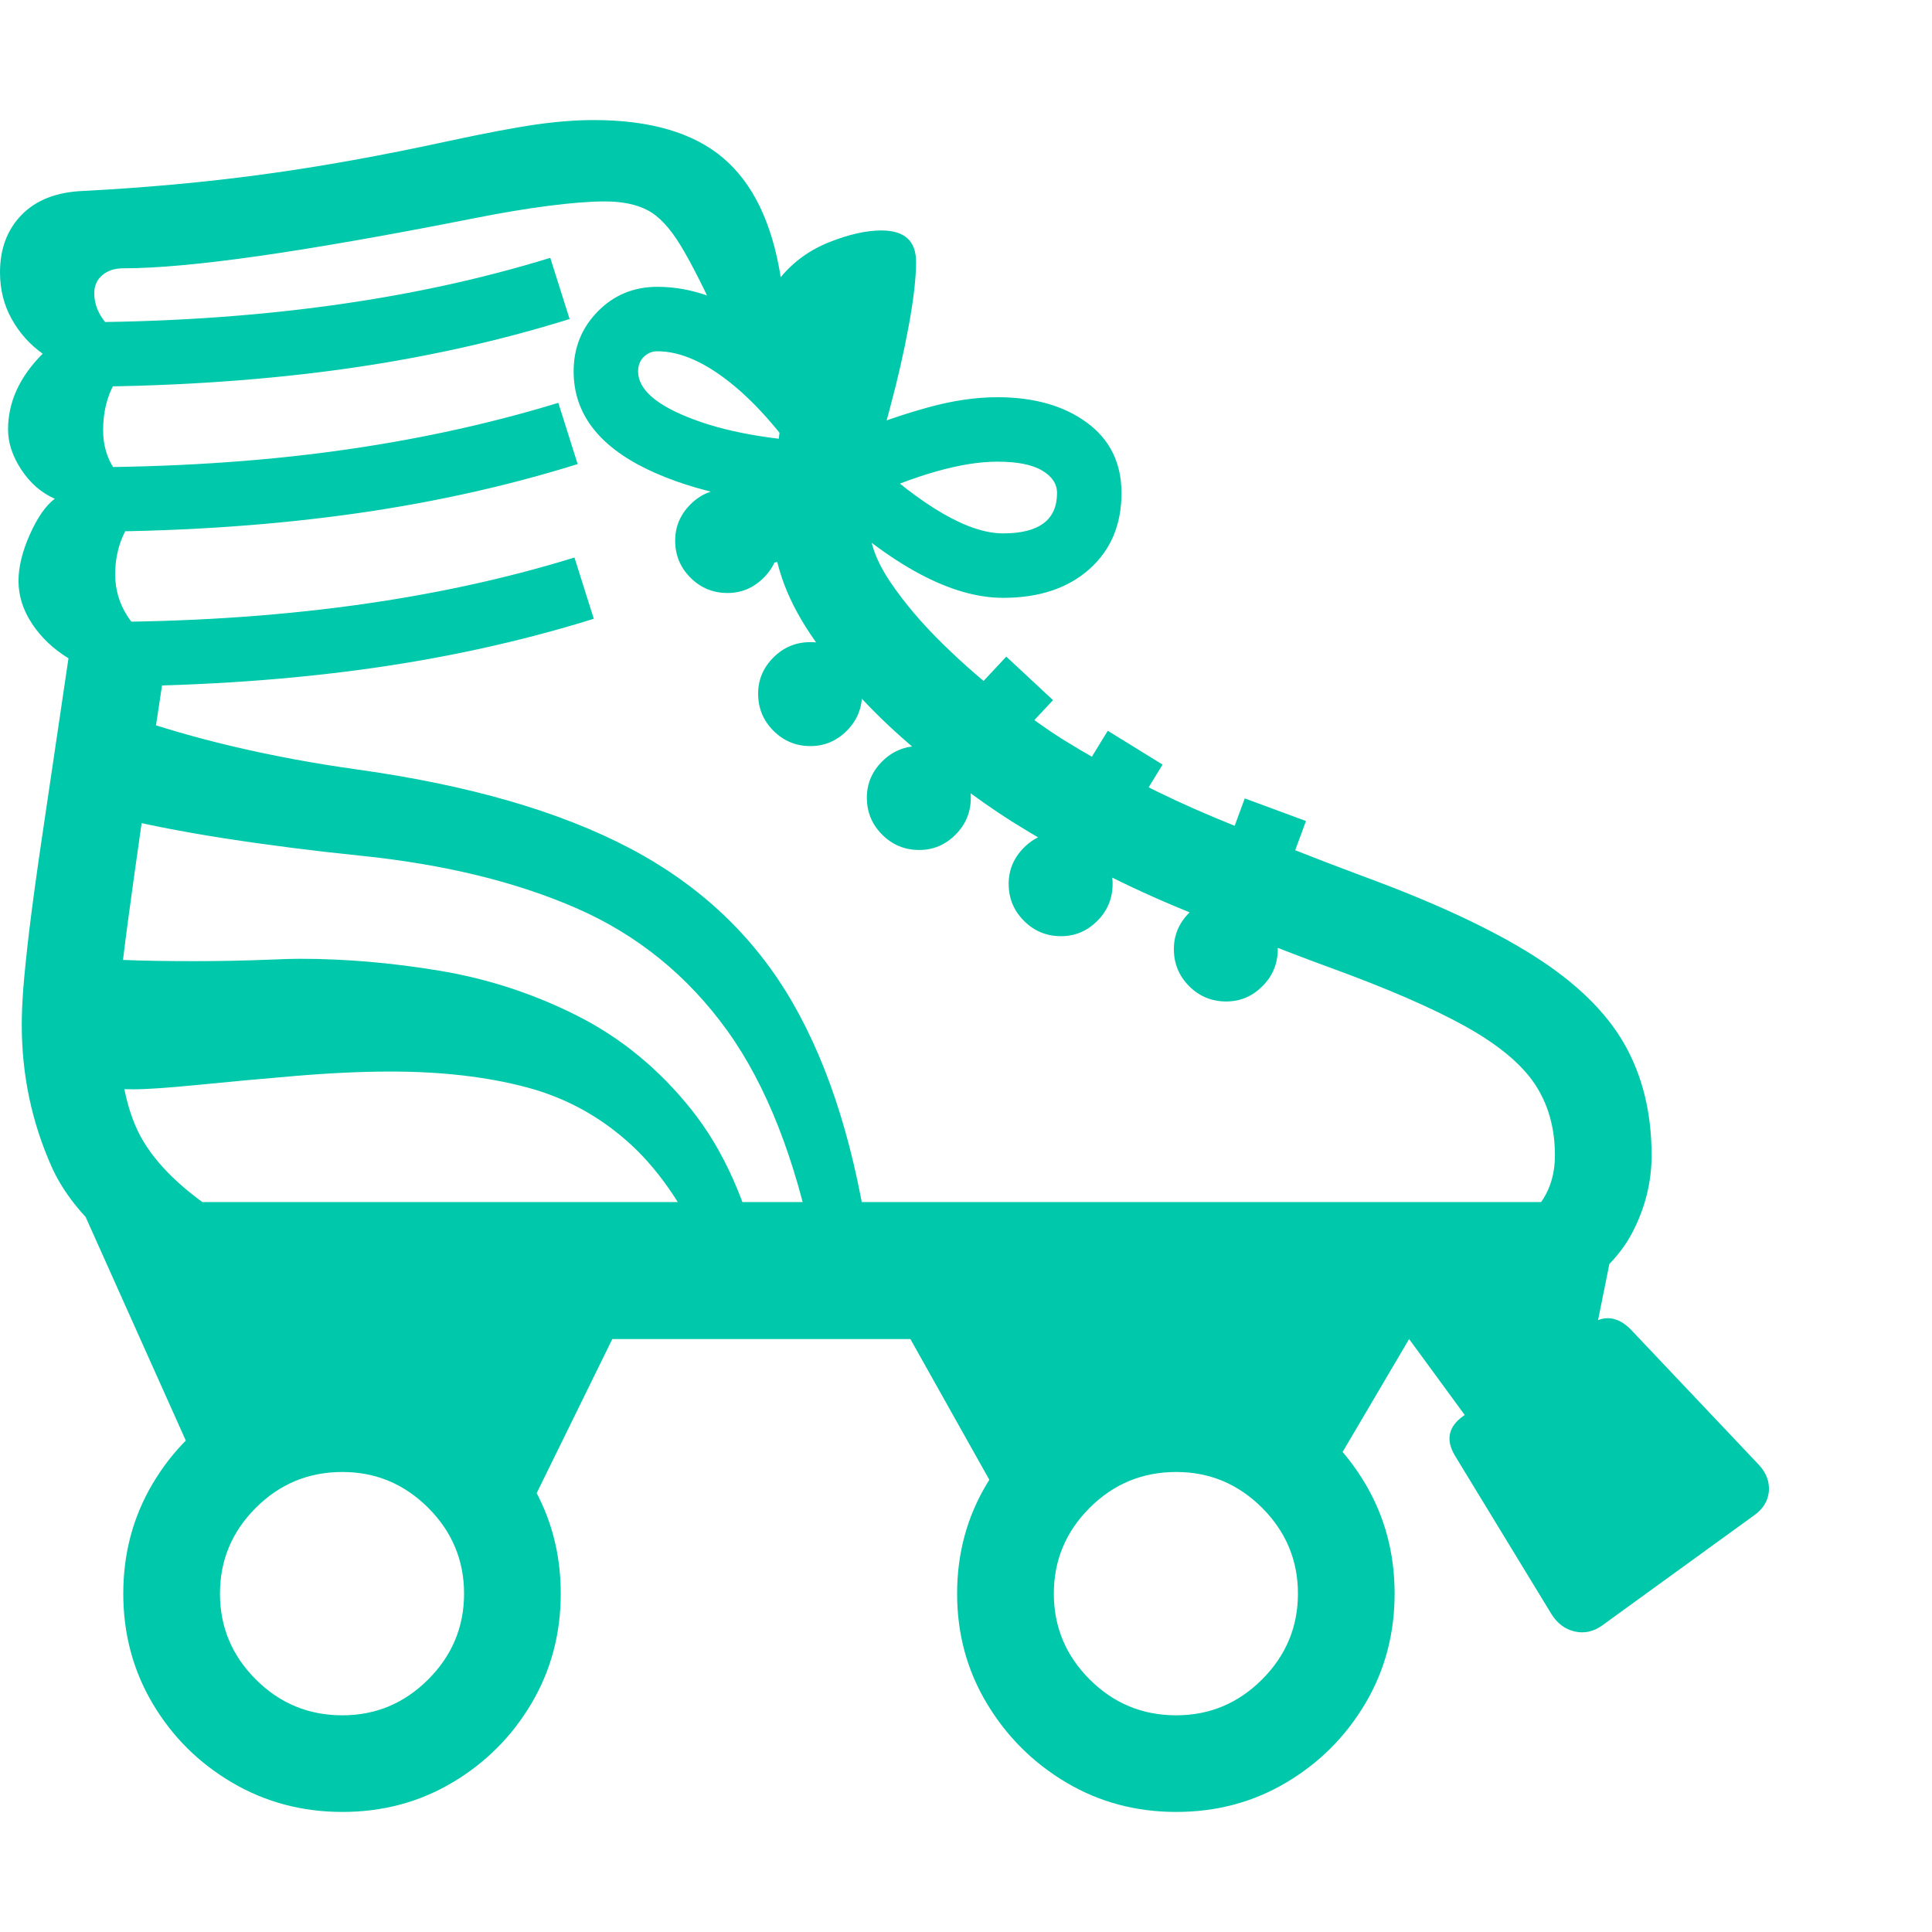 <svg version="1.1" xmlns="http://www.w3.org/2000/svg" style="fill:rgba(0,0,0,1.0)" width="256" height="256" viewBox="0 0 37.469 32.812"><path fill="rgb(0, 200, 170)" d="M30.344 22.859 L29.109 21.625 C29.505 21.396 29.779 21.161 29.93 20.922 C30.081 20.682 30.156 20.401 30.156 20.078 C30.156 19.547 30.026 19.086 29.766 18.695 C29.505 18.305 29.057 17.932 28.422 17.578 C27.786 17.224 26.911 16.844 25.797 16.438 C24.859 16.094 23.852 15.695 22.773 15.242 C21.695 14.789 20.641 14.24 19.609 13.594 C18.922 13.156 18.221 12.622 17.508 11.992 C16.794 11.362 16.195 10.685 15.711 9.961 C15.227 9.237 14.984 8.526 14.984 7.828 C14.984 7.432 15.013 6.979 15.07 6.469 C15.128 5.958 15.182 5.51 15.234 5.125 L13.984 3.984 C13.672 3.297 13.411 2.781 13.203 2.438 C12.995 2.094 12.781 1.865 12.562 1.75 C12.344 1.635 12.068 1.578 11.734 1.578 C11.443 1.578 11.076 1.607 10.633 1.664 C10.19 1.721 9.708 1.802 9.188 1.906 C7.552 2.229 6.172 2.471 5.047 2.633 C3.922 2.794 3.036 2.875 2.391 2.875 C2.224 2.875 2.089 2.919 1.984 3.008 C1.88 3.096 1.828 3.214 1.828 3.359 C1.828 3.797 2.172 4.177 2.859 4.5 C2.589 4.635 2.378 4.833 2.227 5.094 C2.076 5.354 2 5.661 2 6.016 C2 6.297 2.07 6.544 2.211 6.758 C2.352 6.971 2.568 7.167 2.859 7.344 C2.641 7.604 2.482 7.846 2.383 8.07 C2.284 8.294 2.234 8.542 2.234 8.812 C2.234 9.104 2.312 9.372 2.469 9.617 C2.625 9.862 2.88 10.109 3.234 10.359 C3.036 11.651 2.878 12.716 2.758 13.555 C2.638 14.393 2.544 15.065 2.477 15.57 C2.409 16.076 2.362 16.471 2.336 16.758 C2.31 17.044 2.297 17.286 2.297 17.484 C2.297 18.505 2.461 19.284 2.789 19.82 C3.117 20.357 3.677 20.865 4.469 21.344 L3.562 22.688 C2.24 21.958 1.385 21.161 1 20.297 C0.615 19.432 0.422 18.516 0.422 17.547 C0.422 17.339 0.432 17.099 0.453 16.828 C0.474 16.557 0.513 16.18 0.57 15.695 C0.628 15.211 0.719 14.549 0.844 13.711 C0.969 12.872 1.13 11.781 1.328 10.438 C1.036 10.26 0.802 10.039 0.625 9.773 C0.448 9.508 0.359 9.229 0.359 8.938 C0.359 8.667 0.432 8.367 0.578 8.039 C0.724 7.711 0.885 7.479 1.062 7.344 C0.802 7.229 0.586 7.042 0.414 6.781 C0.242 6.521 0.156 6.26 0.156 6 C0.156 5.469 0.38 4.979 0.828 4.531 C0.578 4.354 0.378 4.13 0.227 3.859 C0.076 3.589 0 3.286 0 2.953 C0 2.495 0.141 2.122 0.422 1.836 C0.703 1.549 1.099 1.396 1.609 1.375 C2.818 1.312 3.979 1.206 5.094 1.055 C6.208 0.904 7.411 0.688 8.703 0.406 C9.432 0.25 9.997 0.143 10.398 0.086 C10.799 0.029 11.172 -0 11.516 -0 C12.609 -0 13.445 0.245 14.023 0.734 C14.602 1.224 14.974 1.995 15.141 3.047 C15.391 2.745 15.706 2.518 16.086 2.367 C16.466 2.216 16.802 2.141 17.094 2.141 C17.542 2.141 17.766 2.344 17.766 2.75 C17.766 3.063 17.719 3.474 17.625 3.984 C17.531 4.495 17.411 5.021 17.266 5.562 C17.141 6.01 17.042 6.437 16.969 6.844 C16.896 7.25 16.859 7.583 16.859 7.844 C16.859 8.188 16.997 8.562 17.273 8.969 C17.549 9.375 17.891 9.776 18.297 10.172 C18.703 10.568 19.117 10.927 19.539 11.25 C19.961 11.573 20.312 11.823 20.594 12 C21.552 12.594 22.536 13.102 23.547 13.523 C24.557 13.945 25.526 14.328 26.453 14.672 C27.839 15.182 28.937 15.695 29.75 16.211 C30.563 16.727 31.146 17.294 31.5 17.914 C31.854 18.534 32.031 19.255 32.031 20.078 C32.031 20.599 31.906 21.099 31.656 21.578 C31.406 22.057 30.969 22.484 30.344 22.859 Z M6.641 32.812 C5.859 32.812 5.146 32.622 4.5 32.242 C3.854 31.862 3.341 31.352 2.961 30.711 C2.581 30.07 2.391 29.359 2.391 28.578 C2.391 27.797 2.581 27.086 2.961 26.445 C3.341 25.805 3.854 25.294 4.5 24.914 C5.146 24.534 5.859 24.344 6.641 24.344 C7.422 24.344 8.133 24.534 8.773 24.914 C9.414 25.294 9.924 25.805 10.305 26.445 C10.685 27.086 10.875 27.797 10.875 28.578 C10.875 29.359 10.685 30.07 10.305 30.711 C9.924 31.352 9.414 31.862 8.773 32.242 C8.133 32.622 7.422 32.812 6.641 32.812 Z M6.641 30.938 C7.286 30.938 7.841 30.706 8.305 30.242 C8.768 29.779 9 29.224 9 28.578 C9 27.932 8.768 27.378 8.305 26.914 C7.841 26.451 7.286 26.219 6.641 26.219 C5.984 26.219 5.424 26.451 4.961 26.914 C4.497 27.378 4.266 27.932 4.266 28.578 C4.266 29.224 4.497 29.779 4.961 30.242 C5.424 30.706 5.984 30.938 6.641 30.938 Z M13.797 22.234 C13.349 21.203 12.831 20.417 12.242 19.875 C11.654 19.333 10.977 18.961 10.211 18.758 C9.445 18.555 8.568 18.453 7.578 18.453 C7.016 18.453 6.396 18.482 5.719 18.539 C5.042 18.596 4.417 18.654 3.844 18.711 C3.271 18.768 2.854 18.797 2.594 18.797 C2.167 18.797 1.776 18.76 1.422 18.688 L1.25 16.125 C1.646 16.219 2.031 16.273 2.406 16.289 C2.781 16.305 3.24 16.312 3.781 16.312 C3.979 16.312 4.216 16.31 4.492 16.305 C4.768 16.299 5.029 16.292 5.273 16.281 C5.518 16.271 5.698 16.266 5.812 16.266 C6.698 16.266 7.607 16.344 8.539 16.5 C9.471 16.656 10.359 16.948 11.203 17.375 C12.047 17.802 12.781 18.406 13.406 19.188 C14.031 19.969 14.484 20.984 14.766 22.234 Z M4.219 26.984 L1.531 20.984 L31.453 20.984 L30.938 23.547 L28.484 25.219 L27.328 23.641 L25.359 26.984 L22.547 25.25 L19.531 26.984 L17.656 23.641 L11.875 23.641 L10.234 26.984 L6.438 25.328 Z M15.797 21.984 C15.432 20.161 14.867 18.719 14.102 17.656 C13.336 16.594 12.365 15.805 11.188 15.289 C10.01 14.773 8.609 14.432 6.984 14.266 C6.068 14.172 5.19 14.06 4.352 13.93 C3.513 13.799 2.76 13.651 2.094 13.484 L2.453 11.547 C3.099 11.776 3.799 11.979 4.555 12.156 C5.31 12.333 6.099 12.479 6.922 12.594 C9.089 12.896 10.854 13.406 12.219 14.125 C13.583 14.844 14.633 15.839 15.367 17.109 C16.102 18.38 16.604 20.005 16.875 21.984 Z M22.812 32.812 C22.031 32.812 21.32 32.622 20.68 32.242 C20.039 31.862 19.526 31.352 19.141 30.711 C18.755 30.07 18.562 29.359 18.562 28.578 C18.562 27.797 18.755 27.086 19.141 26.445 C19.526 25.805 20.039 25.294 20.68 24.914 C21.32 24.534 22.031 24.344 22.812 24.344 C23.594 24.344 24.305 24.534 24.945 24.914 C25.586 25.294 26.096 25.805 26.477 26.445 C26.857 27.086 27.047 27.797 27.047 28.578 C27.047 29.359 26.857 30.07 26.477 30.711 C26.096 31.352 25.586 31.862 24.945 32.242 C24.305 32.622 23.594 32.812 22.812 32.812 Z M22.812 30.938 C23.458 30.938 24.013 30.706 24.477 30.242 C24.94 29.779 25.172 29.224 25.172 28.578 C25.172 27.932 24.94 27.378 24.477 26.914 C24.013 26.451 23.458 26.219 22.812 26.219 C22.156 26.219 21.596 26.451 21.133 26.914 C20.669 27.378 20.438 27.932 20.438 28.578 C20.438 29.224 20.669 29.779 21.133 30.242 C21.596 30.706 22.156 30.938 22.812 30.938 Z M1.828 10.984 L1.828 9.734 C5.339 9.734 8.443 9.318 11.141 8.484 L11.516 9.672 C10.078 10.12 8.56 10.451 6.961 10.664 C5.362 10.878 3.651 10.984 1.828 10.984 Z M1.516 7.984 L1.516 6.734 C3.297 6.734 4.953 6.63 6.484 6.422 C8.016 6.214 9.464 5.901 10.828 5.484 L11.203 6.672 C9.766 7.12 8.247 7.451 6.648 7.664 C5.049 7.878 3.339 7.984 1.516 7.984 Z M1.359 5.172 L1.359 3.922 C4.87 3.922 7.974 3.505 10.672 2.672 L11.047 3.859 C9.609 4.307 8.091 4.638 6.492 4.852 C4.893 5.065 3.182 5.172 1.359 5.172 Z M15.719 12.141 C15.437 12.141 15.198 12.042 15 11.844 C14.802 11.646 14.703 11.406 14.703 11.125 C14.703 10.854 14.802 10.62 15 10.422 C15.198 10.224 15.437 10.125 15.719 10.125 C15.99 10.125 16.224 10.224 16.422 10.422 C16.62 10.62 16.719 10.854 16.719 11.125 C16.719 11.406 16.62 11.646 16.422 11.844 C16.224 12.042 15.99 12.141 15.719 12.141 Z M17.828 14.156 C17.547 14.156 17.307 14.057 17.109 13.859 C16.911 13.661 16.812 13.422 16.812 13.141 C16.812 12.87 16.911 12.635 17.109 12.438 C17.307 12.24 17.547 12.141 17.828 12.141 C18.099 12.141 18.333 12.24 18.531 12.438 C18.729 12.635 18.828 12.87 18.828 13.141 C18.828 13.422 18.729 13.661 18.531 13.859 C18.333 14.057 18.099 14.156 17.828 14.156 Z M31.062 29.203 C30.896 29.318 30.721 29.354 30.539 29.312 C30.357 29.271 30.208 29.161 30.094 28.984 L28.219 25.906 C28.031 25.594 28.089 25.333 28.391 25.125 L30.812 23.375 C31.094 23.167 31.365 23.193 31.625 23.453 L34.109 26.078 C34.255 26.234 34.32 26.406 34.305 26.594 C34.289 26.781 34.193 26.937 34.016 27.062 Z M20.578 15.828 C20.297 15.828 20.057 15.729 19.859 15.531 C19.661 15.333 19.562 15.094 19.562 14.812 C19.562 14.542 19.661 14.307 19.859 14.109 C20.057 13.911 20.297 13.812 20.578 13.812 C20.849 13.812 21.083 13.911 21.281 14.109 C21.479 14.307 21.578 14.542 21.578 14.812 C21.578 15.094 21.479 15.333 21.281 15.531 C21.083 15.729 20.849 15.828 20.578 15.828 Z M14.109 9.172 C13.828 9.172 13.589 9.073 13.391 8.875 C13.193 8.677 13.094 8.438 13.094 8.156 C13.094 7.885 13.193 7.651 13.391 7.453 C13.589 7.255 13.828 7.156 14.109 7.156 C14.38 7.156 14.615 7.255 14.812 7.453 C15.01 7.651 15.109 7.885 15.109 8.156 C15.109 8.438 15.01 8.677 14.812 8.875 C14.615 9.073 14.38 9.172 14.109 9.172 Z M15.797 11.797 L15.078 10.766 L17.281 9.219 L18 10.25 Z M17.953 13.891 L17.047 13.047 L19.516 10.406 L20.422 11.25 Z M13.859 8.844 L13.578 7.625 L17.047 6.844 L17.328 8.062 Z M20.891 15.203 L19.828 14.547 L21.484 11.844 L22.547 12.5 Z M23.781 17.094 C23.5 17.094 23.26 16.995 23.062 16.797 C22.865 16.599 22.766 16.359 22.766 16.078 C22.766 15.807 22.865 15.573 23.062 15.375 C23.26 15.177 23.5 15.078 23.781 15.078 C24.052 15.078 24.286 15.177 24.484 15.375 C24.682 15.573 24.781 15.807 24.781 16.078 C24.781 16.359 24.682 16.599 24.484 16.797 C24.286 16.995 24.052 17.094 23.781 17.094 Z M24.25 16.516 L23.062 16.078 L24.141 13.156 L25.328 13.594 Z M19.453 9.266 C18.453 9.266 17.286 8.641 15.953 7.391 L16.797 6.484 C17.901 7.505 18.786 8.016 19.453 8.016 C20.151 8.016 20.5 7.755 20.5 7.234 C20.5 7.057 20.404 6.911 20.211 6.797 C20.018 6.682 19.729 6.625 19.344 6.625 C18.656 6.625 17.771 6.875 16.688 7.375 L15.891 7.156 C15.339 6.281 14.792 5.617 14.25 5.164 C13.708 4.711 13.208 4.484 12.75 4.484 C12.646 4.484 12.557 4.521 12.484 4.594 C12.411 4.667 12.375 4.76 12.375 4.875 C12.375 5.229 12.74 5.542 13.469 5.812 C14.198 6.083 15.151 6.234 16.328 6.266 L16.328 7.516 C14.745 7.474 13.482 7.224 12.539 6.766 C11.596 6.307 11.125 5.677 11.125 4.875 C11.125 4.417 11.281 4.029 11.594 3.711 C11.906 3.393 12.292 3.234 12.75 3.234 C14.063 3.234 15.365 4.167 16.656 6.031 C17.083 5.854 17.534 5.701 18.008 5.57 C18.482 5.44 18.927 5.375 19.344 5.375 C20.052 5.375 20.63 5.539 21.078 5.867 C21.526 6.195 21.75 6.651 21.75 7.234 C21.75 7.849 21.542 8.341 21.125 8.711 C20.708 9.081 20.151 9.266 19.453 9.266 Z M37.469 27.344" /></svg>